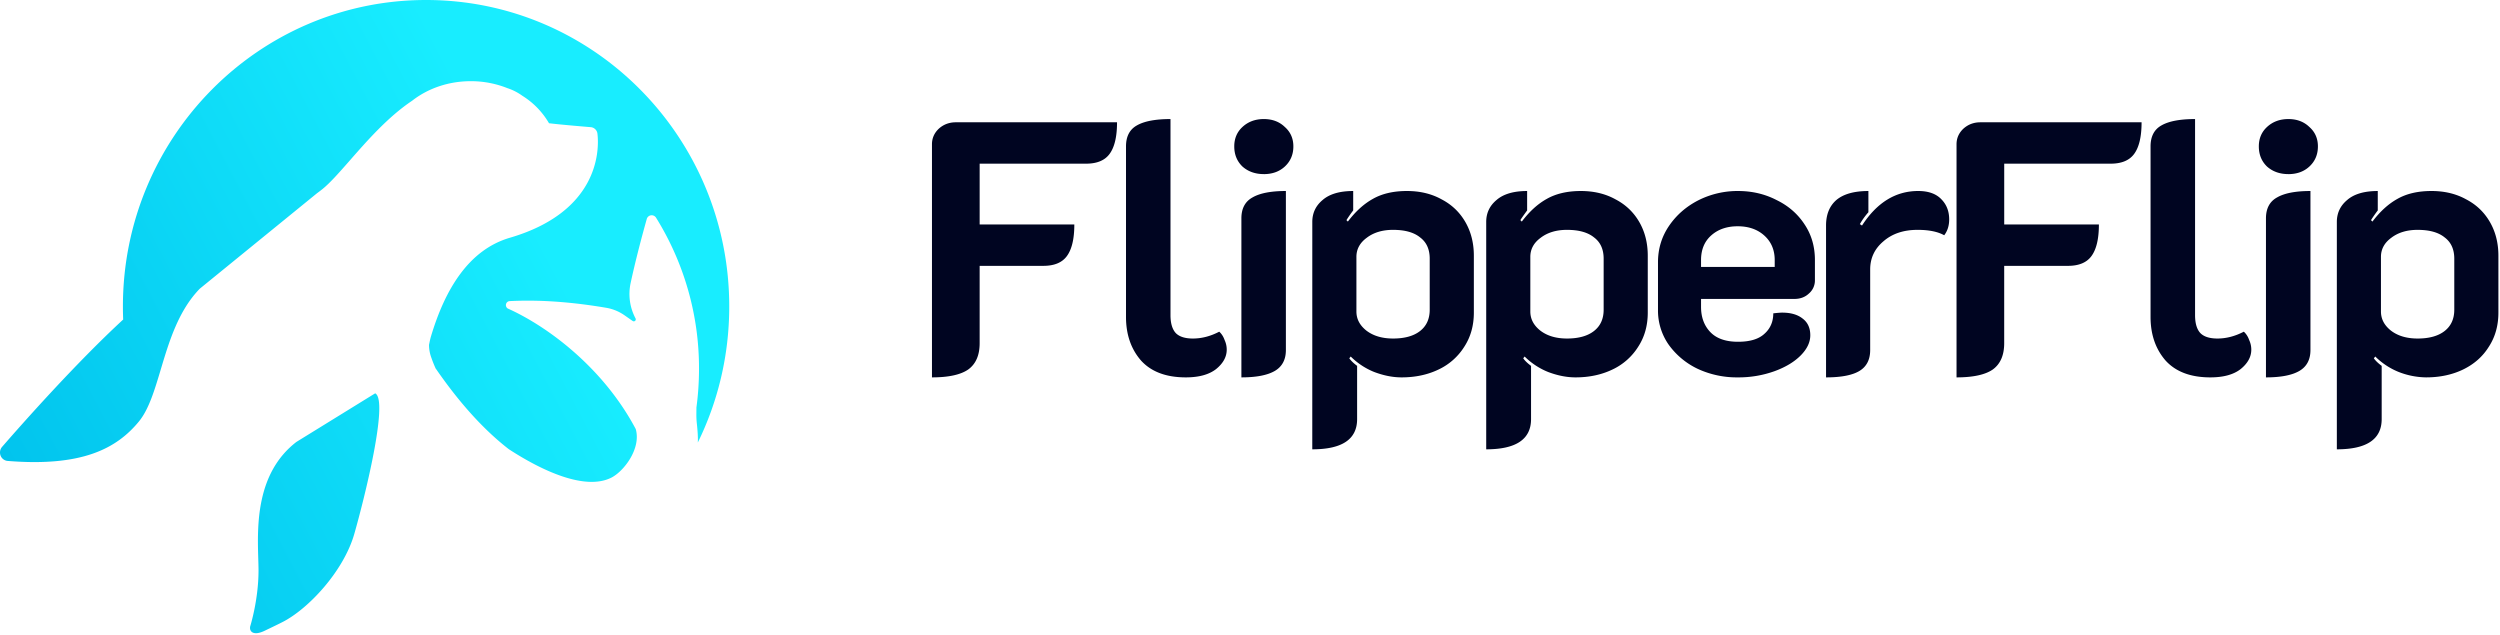 <svg xmlns="http://www.w3.org/2000/svg" width="122" height="31" viewBox="0 0 122 31"><defs><linearGradient id="osfya" x1="25.09" x2="-1.7" y1="8.91" y2="22.96" gradientUnits="userSpaceOnUse"><stop offset="0" stop-color="#18edff"/><stop offset="1" stop-color="#00c1ec"/></linearGradient></defs><g><g><path fill="url(#osfya)" d="M34.01 20.707c-.03-.28-.028-.4-.026-.61l.002-.214c.084-.626.126-1.256.126-1.888a13.906 13.906 0 0 0-2.097-7.372.253.253 0 0 0-.248-.116.25.25 0 0 0-.206.183c-.26.929-.557 2.057-.787 3.127a2.53 2.53 0 0 0 .24 1.72.1.1 0 0 1-.02.12.096.096 0 0 1-.12.007l-.397-.277a2.196 2.196 0 0 0-.889-.366c-1.034-.175-2.817-.426-4.716-.327a.192.192 0 0 0-.177.144.197.197 0 0 0 .08.215c1.964.88 4.673 2.905 6.25 5.886.272.962-.59 2.066-1.189 2.369-1.309.661-3.46-.38-5.009-1.39-1.196-.926-2.387-2.229-3.554-3.92l-.002.007a5.549 5.549 0 0 1-.216-.535 1.818 1.818 0 0 1-.119-.638c.033-.166.063-.303.085-.38.7-2.363 1.87-4.267 3.861-4.85 4.269-1.25 4.381-4.17 4.273-5.08a.36.36 0 0 0-.31-.315s-1.429-.116-2.053-.193a3.865 3.865 0 0 0-1.3-1.339 2.68 2.68 0 0 0-.735-.375 4.798 4.798 0 0 0-1.785-.338c-1.1 0-2.104.362-2.86.954-1.171.782-2.196 1.951-3.04 2.914-.513.584-.959 1.092-1.33 1.392a6.916 6.916 0 0 1-.271.207l-5.72 4.658c-1.046 1.073-1.5 2.588-1.906 3.945-.305 1.018-.583 1.946-1.064 2.534-1.122 1.37-2.854 2.214-6.403 1.928a.406.406 0 0 1-.348-.256.42.42 0 0 1 .071-.43c1.059-1.216 3.6-4.082 5.91-6.215a15.388 15.388 0 0 1-.013-.637C5.998 6.696 12.622 0 20.793 0c8.17 0 14.794 6.696 14.794 14.956 0 2.386-.552 4.641-1.535 6.642.017-.247-.011-.59-.042-.891zM23.54 7.732c-.013.002-.017.002-.013 0M12.603 27.26c-.046-1.58-.123-4.164 1.862-5.694l3.844-2.372c.678.343-.544 5.2-1.018 6.856-.52 1.823-2.241 3.667-3.512 4.31-.196.1-.396.196-.596.292l-.264.127c-.555.27-.764.04-.709-.214 0 0 .404-1.274.406-2.712 0-.175-.006-.374-.013-.593z"/></g><g><path fill="#000521" d="M45.48 7.039c0-.293.11-.544.33-.755.231-.21.51-.316.834-.316h7.867c0 .702-.122 1.217-.365 1.545-.232.316-.614.474-1.146.474h-5.193v2.967h4.62c0 .702-.122 1.217-.365 1.545-.232.316-.614.474-1.146.474h-3.109v3.775c0 .585-.185 1.012-.556 1.282-.37.257-.96.386-1.771.386zm12.387 11.377c-.961 0-1.69-.275-2.188-.825-.487-.562-.73-1.27-.73-2.125V7.144c0-.48.174-.819.521-1.018.36-.21.91-.316 1.65-.316v9.568c0 .398.087.691.26.878.174.176.452.264.834.264.429 0 .857-.111 1.285-.334.116.105.203.24.26.404.07.152.105.31.105.474 0 .351-.174.667-.52.948-.348.27-.84.404-1.477.404zm3.807-9.92c-.416 0-.764-.123-1.042-.369-.266-.257-.4-.585-.4-.983 0-.386.134-.702.4-.948.278-.257.626-.386 1.042-.386.417 0 .759.129 1.025.386.278.246.417.562.417.948 0 .398-.14.726-.417.983-.266.246-.608.37-1.025.37zm-1.094 2.16c0-.48.18-.82.539-1.019.359-.21.903-.316 1.632-.316v7.76c0 .469-.18.808-.538 1.019-.36.21-.903.316-1.633.316zm3.46.175c0-.433.167-.79.503-1.07.336-.293.834-.44 1.493-.44v.948a6.21 6.21 0 0 0-.33.474l.07.07c.37-.49.776-.86 1.216-1.105.451-.258 1.007-.387 1.667-.387.637 0 1.198.135 1.685.404.497.258.885.626 1.163 1.106.278.48.417 1.03.417 1.65v2.775c0 .632-.156 1.188-.469 1.668a2.97 2.97 0 0 1-1.25 1.106c-.533.257-1.135.386-1.807.386-.428 0-.874-.088-1.337-.263a3.447 3.447 0 0 1-1.146-.755l-.07.087c.081.117.209.24.382.369v2.598c0 .984-.729 1.475-2.188 1.475zm3.942 5.689c.567 0 1.007-.123 1.32-.369.312-.246.468-.591.468-1.036v-2.493c0-.456-.156-.802-.469-1.036-.3-.246-.74-.369-1.32-.369-.52 0-.949.13-1.285.387-.335.246-.503.556-.503.93v2.669c0 .363.162.673.486.93.336.258.77.387 1.303.387zm4.545-5.689c0-.433.167-.79.503-1.07.336-.293.834-.44 1.494-.44v.948c-.197.27-.307.428-.33.474l.07.07c.37-.49.775-.86 1.215-1.105.452-.258 1.008-.387 1.668-.387.636 0 1.198.135 1.684.404.497.258.886.626 1.164 1.106.278.48.416 1.03.416 1.65v2.775c0 .632-.156 1.188-.469 1.668a2.97 2.97 0 0 1-1.25 1.106c-.533.257-1.135.386-1.806.386-.429 0-.875-.088-1.337-.263a3.447 3.447 0 0 1-1.147-.755l-.069.087c.08.117.208.24.382.369v2.598c0 .984-.73 1.475-2.188 1.475zm3.942 5.689c.567 0 1.007-.123 1.32-.369.313-.246.469-.591.469-1.036v-2.493c0-.456-.156-.802-.469-1.036-.301-.246-.741-.369-1.32-.369-.52 0-.95.13-1.285.387-.336.246-.504.556-.504.93v2.669c0 .363.162.673.487.93.335.258.77.387 1.302.387zm8.33 1.896a4.51 4.51 0 0 1-1.962-.422 3.687 3.687 0 0 1-1.407-1.176 2.9 2.9 0 0 1-.52-1.685v-2.335c0-.656.18-1.247.538-1.774.359-.526.833-.942 1.424-1.246a4.252 4.252 0 0 1 1.945-.457c.683 0 1.309.147 1.876.44.579.28 1.036.678 1.372 1.193.336.503.503 1.083.503 1.738v.983a.835.835 0 0 1-.295.65c-.185.176-.422.263-.712.263h-4.55v.387c0 .503.15.913.451 1.229.302.316.753.474 1.355.474.58 0 1.007-.129 1.285-.387.29-.257.434-.59.434-1 .209-.024.354-.035.435-.035.428 0 .764.1 1.007.298.243.187.364.457.364.808 0 .34-.156.667-.468.983-.313.316-.741.573-1.286.772a5.17 5.17 0 0 1-1.788.299zm1.807-5.39v-.334c0-.491-.168-.89-.504-1.194-.335-.304-.77-.456-1.302-.456s-.967.152-1.303.456c-.324.293-.486.691-.486 1.194v.334zm6.969-1.809c-.684 0-1.24.188-1.667.562-.43.363-.643.82-.643 1.37v3.932c0 .469-.174.808-.521 1.019-.347.21-.892.316-1.633.316v-7.41c0-.538.168-.953.504-1.246.347-.292.868-.439 1.563-.439v1.036a3.423 3.423 0 0 0-.417.58l.105.07c.729-1.124 1.643-1.686 2.743-1.686.498 0 .874.135 1.13.404.254.258.381.585.381.983 0 .305-.081.562-.243.773-.312-.176-.747-.264-1.302-.264zm1.904-4.178c0-.293.11-.544.33-.755.231-.21.509-.316.833-.316h7.867c0 .702-.121 1.217-.364 1.545-.232.316-.614.474-1.146.474h-5.193v2.967h4.62c0 .702-.122 1.217-.365 1.545-.232.316-.614.474-1.146.474h-3.11v3.775c0 .585-.185 1.012-.555 1.282-.37.257-.961.386-1.771.386zm12.386 11.377c-.96 0-1.69-.275-2.188-.825-.486-.562-.73-1.27-.73-2.125V7.144c0-.48.174-.819.522-1.018.359-.21.908-.316 1.65-.316v9.568c0 .398.086.691.26.878.174.176.452.264.834.264.428 0 .856-.111 1.285-.334.116.105.203.24.26.404.07.152.105.31.105.474 0 .351-.174.667-.521.948-.348.27-.84.404-1.477.404zm3.808-9.92c-.417 0-.764-.123-1.042-.369-.266-.257-.4-.585-.4-.983 0-.386.134-.702.4-.948.278-.257.625-.386 1.042-.386.417 0 .758.129 1.024.386.278.246.417.562.417.948 0 .398-.139.726-.417.983-.266.246-.607.37-1.024.37zm-1.094 2.16c0-.48.179-.82.538-1.019.36-.21.903-.316 1.633-.316v7.76c0 .469-.18.808-.539 1.019-.359.21-.903.316-1.632.316zm3.459.175c0-.433.168-.79.503-1.07.336-.293.834-.44 1.494-.44v.948a6.45 6.45 0 0 0-.33.474l.07.07c.37-.49.775-.86 1.215-1.105.451-.258 1.007-.387 1.667-.387.637 0 1.198.135 1.685.404.498.258.885.626 1.163 1.106.278.48.417 1.03.417 1.65v2.775c0 .632-.156 1.188-.469 1.668-.3.48-.718.848-1.25 1.106-.532.257-1.135.386-1.807.386a3.77 3.77 0 0 1-1.337-.263 3.447 3.447 0 0 1-1.146-.755l-.07.087c.082.117.209.24.383.369v2.598c0 .984-.73 1.475-2.188 1.475zm3.942 5.689c.567 0 1.007-.123 1.32-.369.312-.246.469-.591.469-1.036v-2.493c0-.456-.157-.802-.47-1.036-.3-.246-.74-.369-1.32-.369-.52 0-.948.13-1.284.387-.336.246-.504.556-.504.93v2.669c0 .363.162.673.486.93.336.258.77.387 1.303.387z"/></g></g></svg>